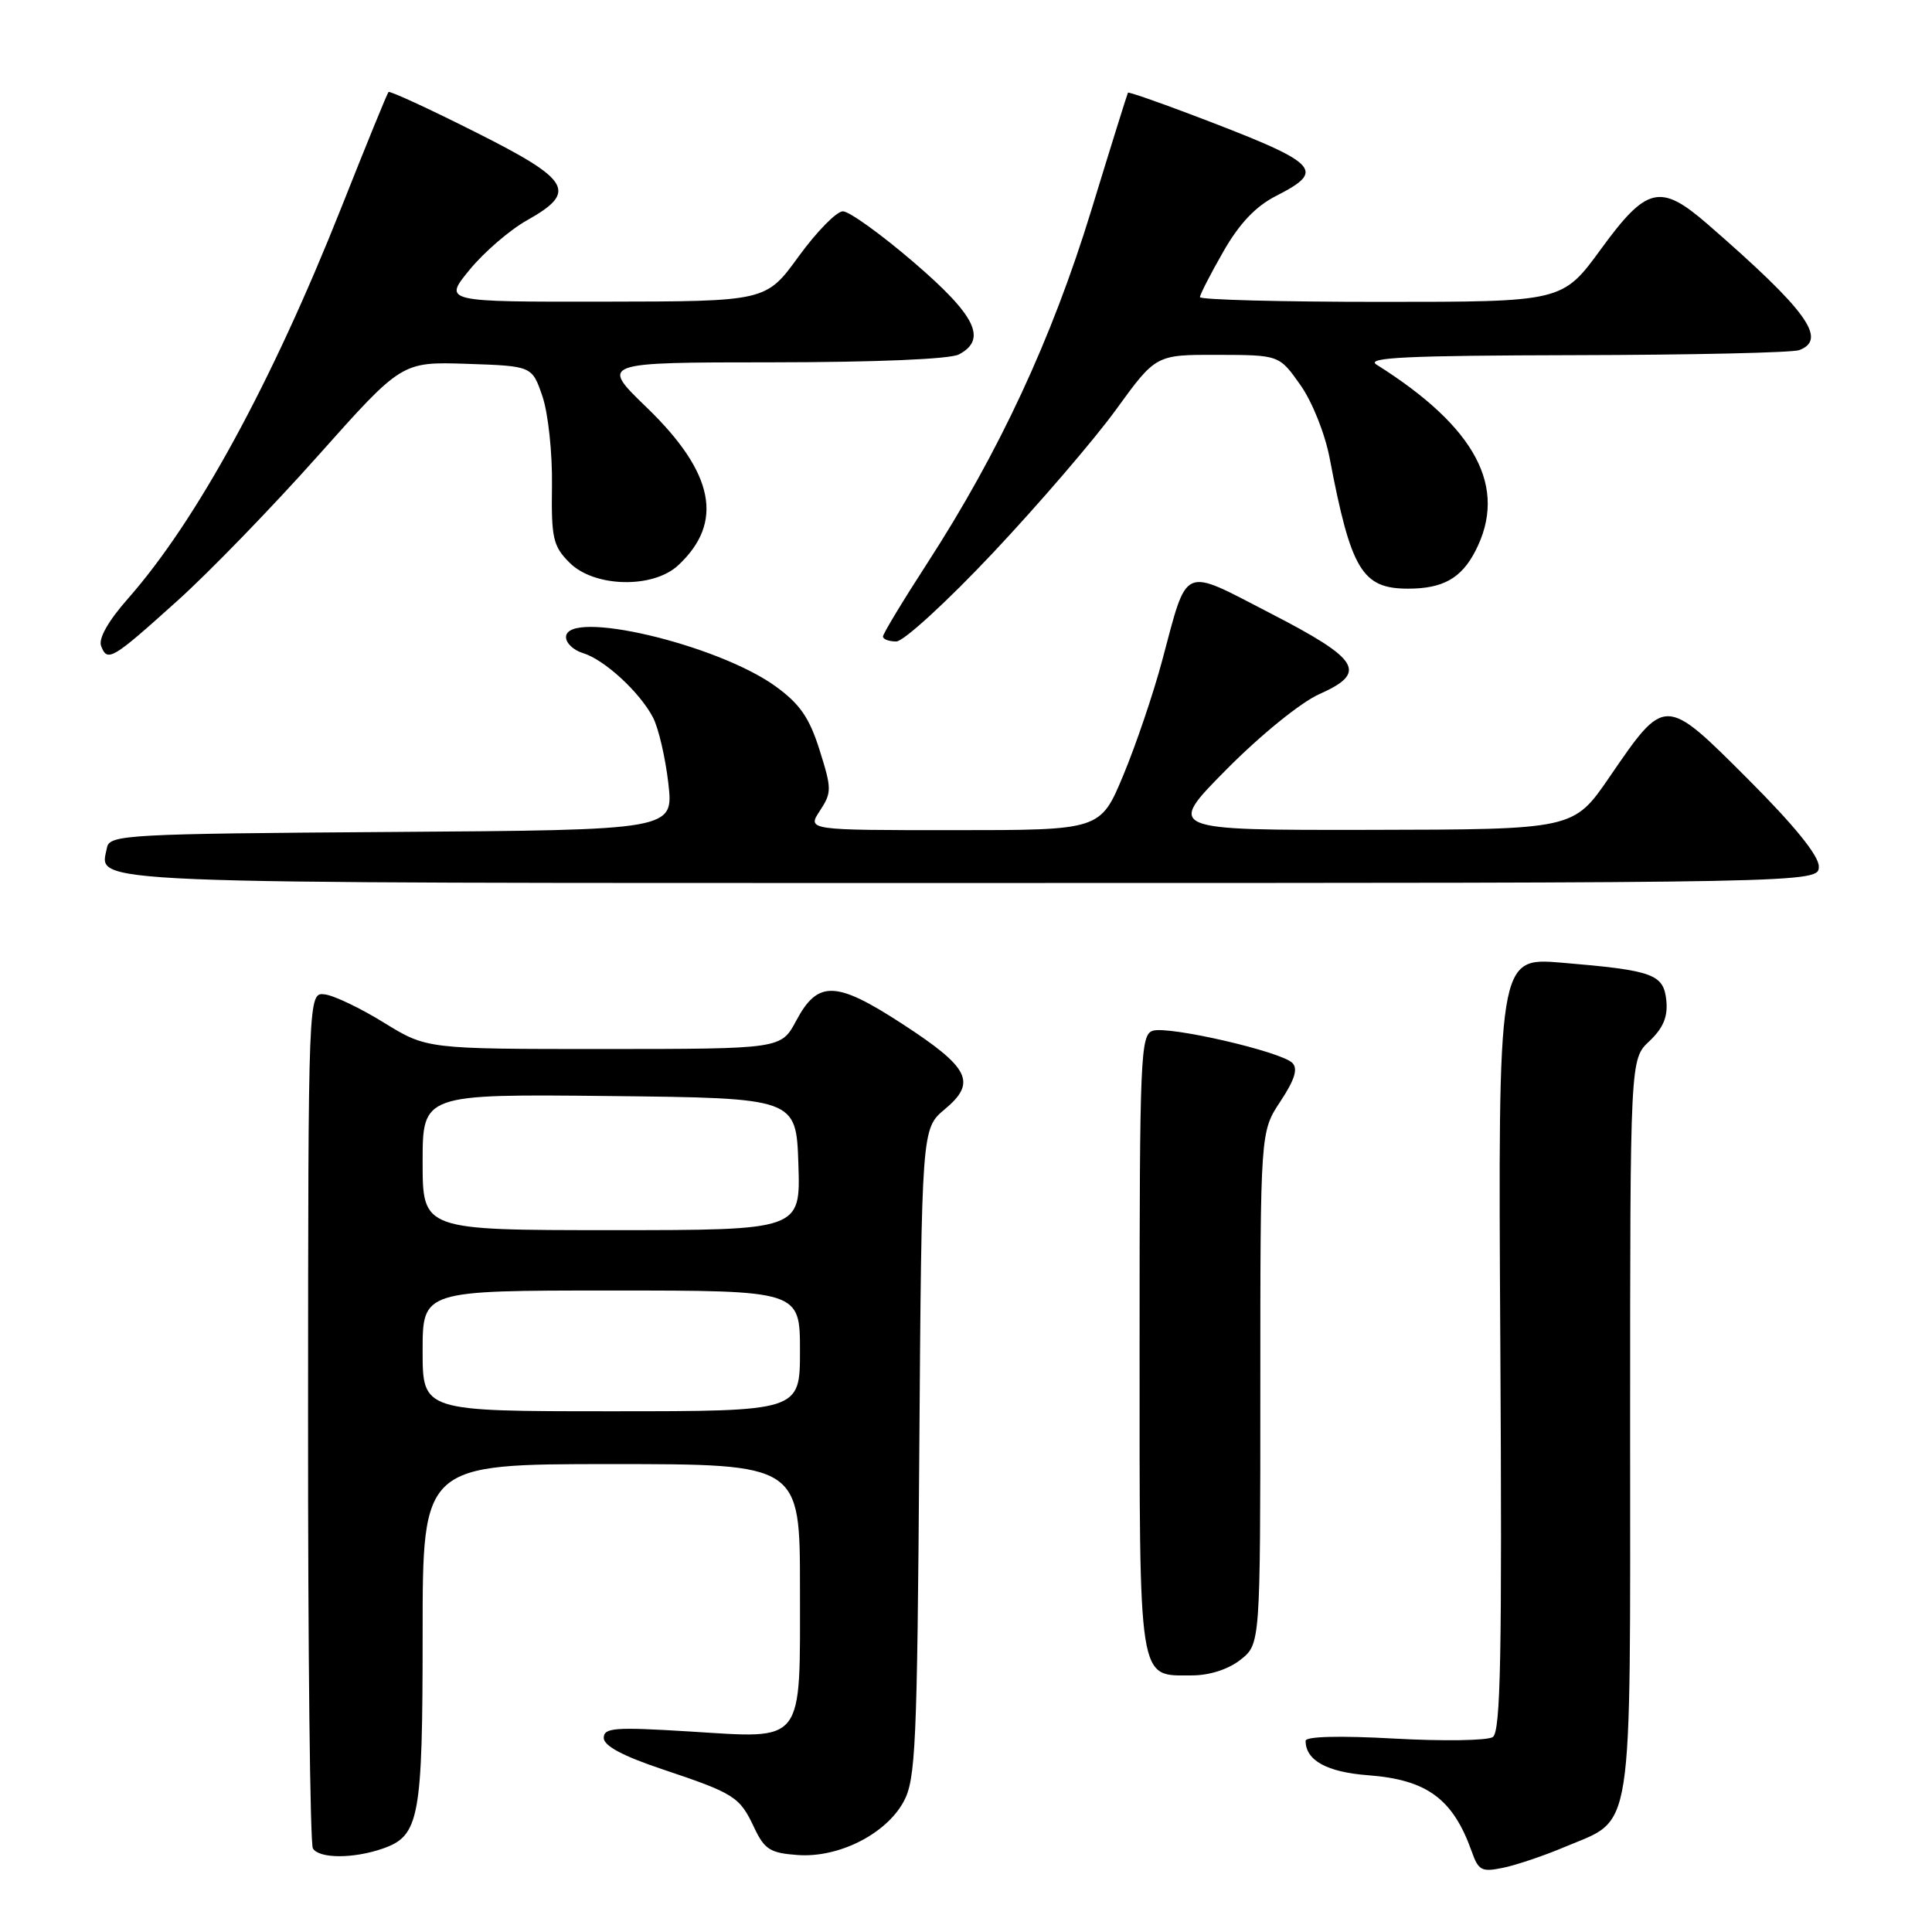 <?xml version="1.0" encoding="UTF-8" standalone="no"?>
<!DOCTYPE svg PUBLIC "-//W3C//DTD SVG 1.1//EN" "http://www.w3.org/Graphics/SVG/1.1/DTD/svg11.dtd" >
<svg xmlns="http://www.w3.org/2000/svg" xmlns:xlink="http://www.w3.org/1999/xlink" version="1.1" viewBox="0 0 256 256">
 <g >
 <path fill="currentColor"
d=" M 207.29 244.75 C 216.57 240.82 216.00 244.44 216.00 189.04 C 216.00 140.35 216.00 140.35 218.55 137.96 C 220.38 136.23 221.01 134.73 220.80 132.60 C 220.44 129.07 219.09 128.58 206.92 127.56 C 198.50 126.86 198.50 126.86 198.80 178.09 C 199.04 219.30 198.85 229.49 197.80 230.17 C 197.09 230.64 191.21 230.73 184.75 230.37 C 177.53 229.97 173.00 230.08 173.00 230.67 C 173.00 233.26 175.83 234.82 181.29 235.23 C 189.09 235.82 192.53 238.36 195.01 245.33 C 195.91 247.88 196.33 248.09 199.26 247.47 C 201.04 247.09 204.65 245.87 207.29 244.75 Z  M 50.71 244.95 C 55.58 243.25 56.00 240.99 56.00 216.45 C 56.00 194.00 56.00 194.00 81.00 194.00 C 106.00 194.00 106.00 194.00 106.00 210.43 C 106.00 231.34 106.74 230.38 91.36 229.43 C 81.45 228.82 80.00 228.93 80.00 230.28 C 80.00 231.33 82.52 232.68 87.75 234.43 C 97.36 237.65 98.01 238.07 99.94 242.18 C 101.30 245.06 102.06 245.54 105.69 245.80 C 111.10 246.20 117.38 243.04 119.73 238.74 C 121.33 235.81 121.53 231.40 121.81 192.52 C 122.12 149.55 122.12 149.55 125.19 146.98 C 129.46 143.42 128.49 141.48 119.56 135.67 C 110.75 129.94 108.37 129.87 105.50 135.25 C 103.50 138.99 103.50 138.99 80.02 139.00 C 56.54 139.00 56.54 139.00 50.88 135.51 C 47.77 133.59 44.24 131.90 43.03 131.76 C 40.84 131.50 40.84 131.50 40.82 187.68 C 40.80 218.58 41.09 244.34 41.46 244.93 C 42.30 246.29 46.83 246.30 50.71 244.95 Z  M 164.37 219.93 C 167.00 217.85 167.00 217.85 167.00 183.91 C 167.00 149.96 167.00 149.96 169.66 145.94 C 171.56 143.07 172.01 141.61 171.24 140.84 C 169.73 139.33 154.87 135.91 152.75 136.58 C 151.12 137.10 151.00 139.96 151.00 178.00 C 151.00 223.63 150.74 222.00 157.94 222.00 C 160.26 222.00 162.75 221.20 164.37 219.93 Z  M 241.00 114.81 C 241.00 113.37 237.75 109.37 231.60 103.22 C 220.55 92.17 220.66 92.17 213.24 103.00 C 208.50 109.91 208.50 109.91 181.52 109.96 C 154.55 110.00 154.55 110.00 162.52 101.95 C 167.06 97.37 172.36 93.07 174.83 91.97 C 181.26 89.11 180.21 87.38 168.29 81.24 C 156.47 75.14 157.43 74.71 153.98 87.58 C 152.82 91.91 150.51 98.73 148.84 102.73 C 145.81 110.00 145.81 110.00 126.38 110.00 C 106.95 110.00 106.95 110.00 108.64 107.43 C 110.22 105.02 110.22 104.52 108.60 99.39 C 107.25 95.10 105.99 93.28 102.78 90.95 C 95.05 85.36 75.00 80.65 75.00 84.43 C 75.00 85.22 76.01 86.17 77.25 86.54 C 80.08 87.40 84.76 91.70 86.52 95.06 C 87.26 96.47 88.17 100.41 88.56 103.80 C 89.26 109.98 89.26 109.98 51.89 110.24 C 16.84 110.48 14.51 110.61 14.18 112.30 C 13.24 117.20 8.26 117.00 128.62 117.00 C 241.00 117.00 241.00 117.00 241.00 114.81 Z  M 23.50 79.61 C 27.71 75.83 36.12 67.15 42.19 60.33 C 53.24 47.93 53.24 47.93 61.87 48.21 C 70.50 48.50 70.50 48.50 71.87 52.50 C 72.63 54.71 73.20 60.00 73.14 64.31 C 73.04 71.33 73.28 72.37 75.47 74.56 C 78.74 77.84 86.53 78.02 89.87 74.90 C 95.96 69.23 94.65 62.66 85.72 54.02 C 79.50 48.02 79.50 48.02 102.32 48.01 C 116.11 48.00 125.90 47.59 127.07 46.96 C 130.84 44.95 129.30 41.81 121.07 34.75 C 116.75 31.04 112.52 28.00 111.69 28.00 C 110.85 28.00 108.22 30.69 105.83 33.97 C 101.50 39.94 101.50 39.94 80.12 39.97 C 58.74 40.00 58.74 40.00 62.22 35.75 C 64.14 33.41 67.57 30.45 69.85 29.18 C 76.58 25.40 75.65 23.85 62.89 17.45 C 56.79 14.38 51.65 12.02 51.48 12.19 C 51.31 12.36 48.50 19.25 45.23 27.50 C 36.02 50.71 26.08 68.95 16.99 79.28 C 14.34 82.28 13.02 84.61 13.40 85.60 C 14.23 87.77 14.84 87.41 23.50 79.61 Z  M 131.58 73.25 C 137.66 66.79 145.01 58.24 147.90 54.25 C 153.16 47.00 153.16 47.00 161.33 47.02 C 169.50 47.04 169.50 47.04 172.30 51.00 C 173.88 53.23 175.57 57.47 176.19 60.73 C 179.01 75.54 180.49 78.00 186.57 78.00 C 191.18 78.00 193.62 76.64 195.49 73.02 C 199.84 64.61 195.59 56.61 182.39 48.31 C 180.90 47.37 186.46 47.11 208.67 47.06 C 224.16 47.03 237.55 46.73 238.42 46.39 C 242.19 44.95 239.40 41.12 226.25 29.69 C 220.00 24.27 218.20 24.69 212.14 33.00 C 207.03 40.00 207.03 40.00 183.02 40.00 C 169.81 40.00 159.00 39.72 159.00 39.37 C 159.00 39.03 160.39 36.32 162.09 33.35 C 164.22 29.62 166.38 27.34 169.09 25.96 C 175.84 22.51 174.94 21.66 157.55 15.07 C 153.18 13.42 149.54 12.16 149.46 12.28 C 149.38 12.40 147.17 19.47 144.56 28.00 C 139.37 44.91 132.39 59.92 122.90 74.58 C 119.65 79.59 117.00 83.98 117.00 84.34 C 117.00 84.70 117.79 85.00 118.76 85.00 C 119.73 85.00 125.50 79.71 131.58 73.25 Z  M 56.00 179.00 C 56.00 171.00 56.00 171.00 81.00 171.00 C 106.00 171.00 106.00 171.00 106.00 179.00 C 106.00 187.00 106.00 187.00 81.00 187.00 C 56.00 187.00 56.00 187.00 56.00 179.00 Z  M 56.00 153.98 C 56.00 144.97 56.00 144.97 80.75 145.23 C 105.50 145.50 105.50 145.50 105.79 154.25 C 106.08 163.00 106.08 163.00 81.04 163.00 C 56.00 163.00 56.00 163.00 56.00 153.98 Z "/>
</g>
</svg>
